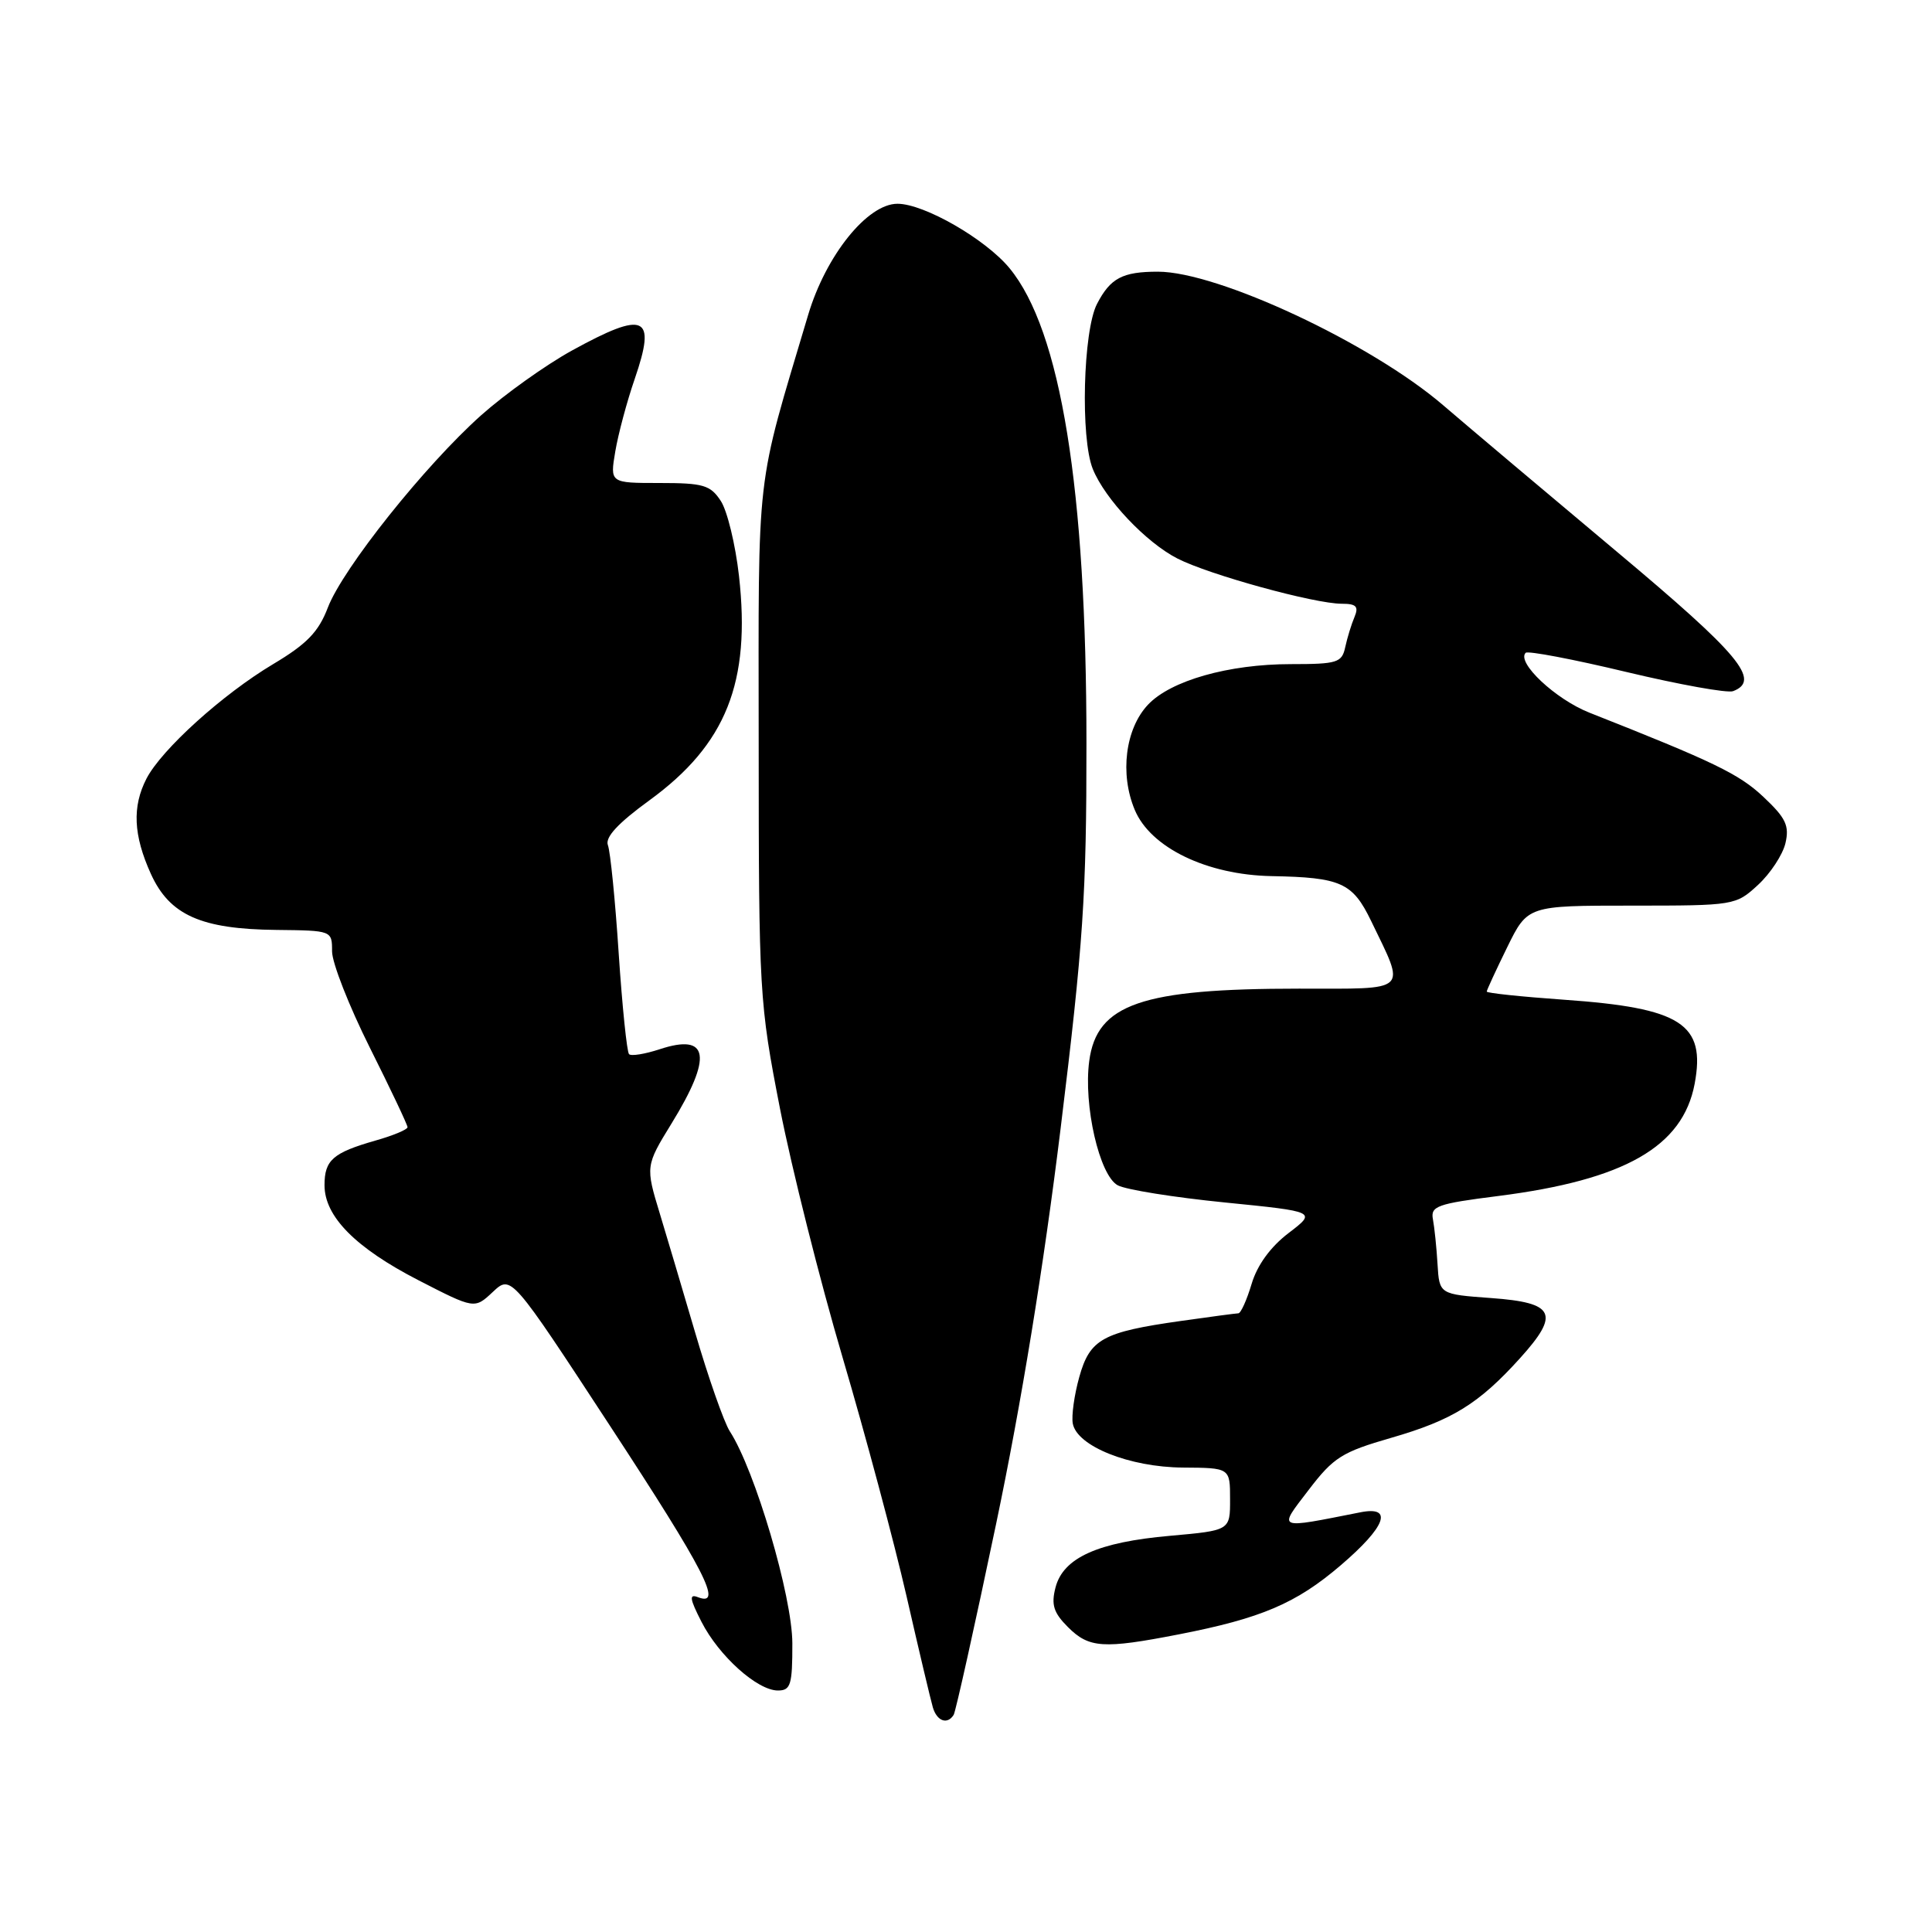 <?xml version="1.0" encoding="UTF-8" standalone="no"?>
<!DOCTYPE svg PUBLIC "-//W3C//DTD SVG 1.1//EN" "http://www.w3.org/Graphics/SVG/1.1/DTD/svg11.dtd" >
<svg xmlns="http://www.w3.org/2000/svg" xmlns:xlink="http://www.w3.org/1999/xlink" version="1.1" viewBox="0 0 256 256">
 <g >
 <path fill="currentColor"
d=" M 126.37 227.22 C 126.63 226.79 129.16 215.43 131.98 201.97 C 135.33 186.00 138.30 167.77 140.54 149.50 C 143.54 125.02 143.97 118.61 143.96 98.50 C 143.96 64.74 140.56 43.78 133.77 35.54 C 130.59 31.68 122.45 27.00 118.92 27.00 C 114.93 27.00 109.43 33.85 107.08 41.74 C 100.06 65.31 100.51 61.37 100.53 98.50 C 100.54 131.64 100.62 132.86 103.35 146.88 C 104.90 154.79 108.63 169.64 111.65 179.88 C 114.67 190.12 118.48 204.35 120.12 211.50 C 121.75 218.65 123.33 225.29 123.61 226.25 C 124.16 228.08 125.54 228.56 126.37 227.22 Z  M 104.99 217.75 C 104.98 211.53 100.05 194.81 96.70 189.65 C 95.94 188.47 93.86 182.55 92.09 176.50 C 90.31 170.45 88.22 163.39 87.43 160.81 C 85.53 154.58 85.54 154.46 88.97 148.89 C 94.45 139.98 93.96 136.87 87.41 139.03 C 85.46 139.67 83.63 139.97 83.35 139.68 C 83.07 139.40 82.45 133.39 81.98 126.33 C 81.52 119.28 80.87 112.82 80.55 111.99 C 80.15 110.95 81.88 109.08 86.06 106.04 C 96.22 98.64 99.50 90.42 97.92 76.31 C 97.45 72.16 96.37 67.69 95.51 66.38 C 94.13 64.27 93.20 64.00 87.39 64.00 C 80.82 64.00 80.82 64.00 81.53 59.81 C 81.92 57.50 83.08 53.17 84.11 50.19 C 87.00 41.78 85.50 41.11 75.78 46.45 C 72.33 48.35 66.92 52.21 63.77 55.01 C 56.31 61.67 45.43 75.31 43.44 80.51 C 42.21 83.73 40.67 85.33 36.19 88.00 C 29.49 92.00 21.41 99.31 19.41 103.17 C 17.50 106.88 17.67 110.67 19.99 115.79 C 22.47 121.26 26.64 123.12 36.64 123.22 C 43.99 123.30 44.00 123.30 44.00 126.06 C 44.00 127.58 46.25 133.31 49.00 138.81 C 51.75 144.30 54.00 149.05 54.00 149.36 C 54.00 149.67 52.09 150.47 49.75 151.13 C 44.10 152.75 43.00 153.72 43.00 157.05 C 43.00 161.19 47.10 165.34 55.45 169.64 C 62.88 173.46 62.88 173.46 65.30 171.19 C 67.73 168.91 67.73 168.91 80.86 188.98 C 93.43 208.18 95.87 212.93 92.49 211.64 C 91.29 211.17 91.38 211.83 92.95 214.90 C 95.26 219.43 100.35 224.00 103.08 224.00 C 104.77 224.00 105.00 223.25 104.99 217.75 Z  M 156.16 216.57 C 167.11 214.44 171.74 212.47 177.65 207.41 C 183.64 202.29 184.67 199.51 180.25 200.39 C 169.01 202.61 169.33 202.75 173.39 197.44 C 176.70 193.10 177.82 192.40 184.34 190.52 C 192.44 188.18 195.95 186.01 201.41 179.97 C 206.74 174.07 206.04 172.61 197.60 172.00 C 190.72 171.50 190.72 171.50 190.48 167.50 C 190.35 165.30 190.07 162.63 189.87 161.56 C 189.54 159.82 190.43 159.50 198.50 158.48 C 215.27 156.35 222.98 151.95 224.55 143.61 C 226.04 135.66 222.79 133.56 207.25 132.47 C 201.61 132.07 197.00 131.59 197.00 131.39 C 197.00 131.20 198.22 128.56 199.71 125.52 C 202.42 120.00 202.42 120.00 216.19 120.00 C 229.83 120.00 230.00 119.97 232.95 117.25 C 234.59 115.74 236.22 113.25 236.58 111.73 C 237.12 109.41 236.64 108.39 233.66 105.59 C 230.45 102.56 227.11 100.95 210.60 94.43 C 206.12 92.66 200.90 87.77 202.16 86.50 C 202.45 86.21 208.45 87.35 215.50 89.04 C 222.54 90.72 228.91 91.87 229.65 91.58 C 233.37 90.15 230.51 86.73 214.25 73.11 C 205.04 65.39 194.67 56.65 191.22 53.69 C 181.67 45.49 161.39 36.00 153.43 36.00 C 148.73 36.00 147.13 36.85 145.36 40.27 C 143.51 43.84 143.15 58.06 144.80 62.14 C 146.41 66.13 151.86 71.89 156.02 74.01 C 160.25 76.17 174.18 80.00 177.80 80.00 C 179.71 80.00 180.06 80.36 179.48 81.75 C 179.07 82.71 178.52 84.51 178.25 85.75 C 177.81 87.81 177.20 88.00 171.06 88.00 C 162.80 88.00 155.12 90.18 152.11 93.38 C 149.11 96.57 148.36 102.54 150.36 107.31 C 152.45 112.32 159.92 115.93 168.50 116.09 C 177.67 116.26 179.22 116.95 181.67 122.01 C 186.29 131.60 186.92 131.00 172.12 131.00 C 151.25 131.00 145.34 133.04 144.33 140.58 C 143.54 146.44 145.68 155.76 148.11 157.06 C 149.19 157.64 155.56 158.66 162.27 159.33 C 174.46 160.55 174.46 160.55 170.74 163.39 C 168.35 165.21 166.59 167.63 165.85 170.11 C 165.21 172.25 164.42 174.01 164.09 174.02 C 163.77 174.03 160.35 174.48 156.50 175.03 C 146.11 176.50 144.42 177.42 143.01 182.46 C 142.35 184.82 141.96 187.60 142.15 188.63 C 142.71 191.63 149.66 194.41 156.74 194.46 C 162.99 194.50 162.99 194.50 162.99 198.65 C 163.00 202.79 163.00 202.79 155.06 203.50 C 145.47 204.34 140.88 206.41 139.86 210.35 C 139.27 212.64 139.60 213.69 141.51 215.60 C 144.30 218.39 146.19 218.51 156.16 216.57 Z "/>
</g>
</svg>